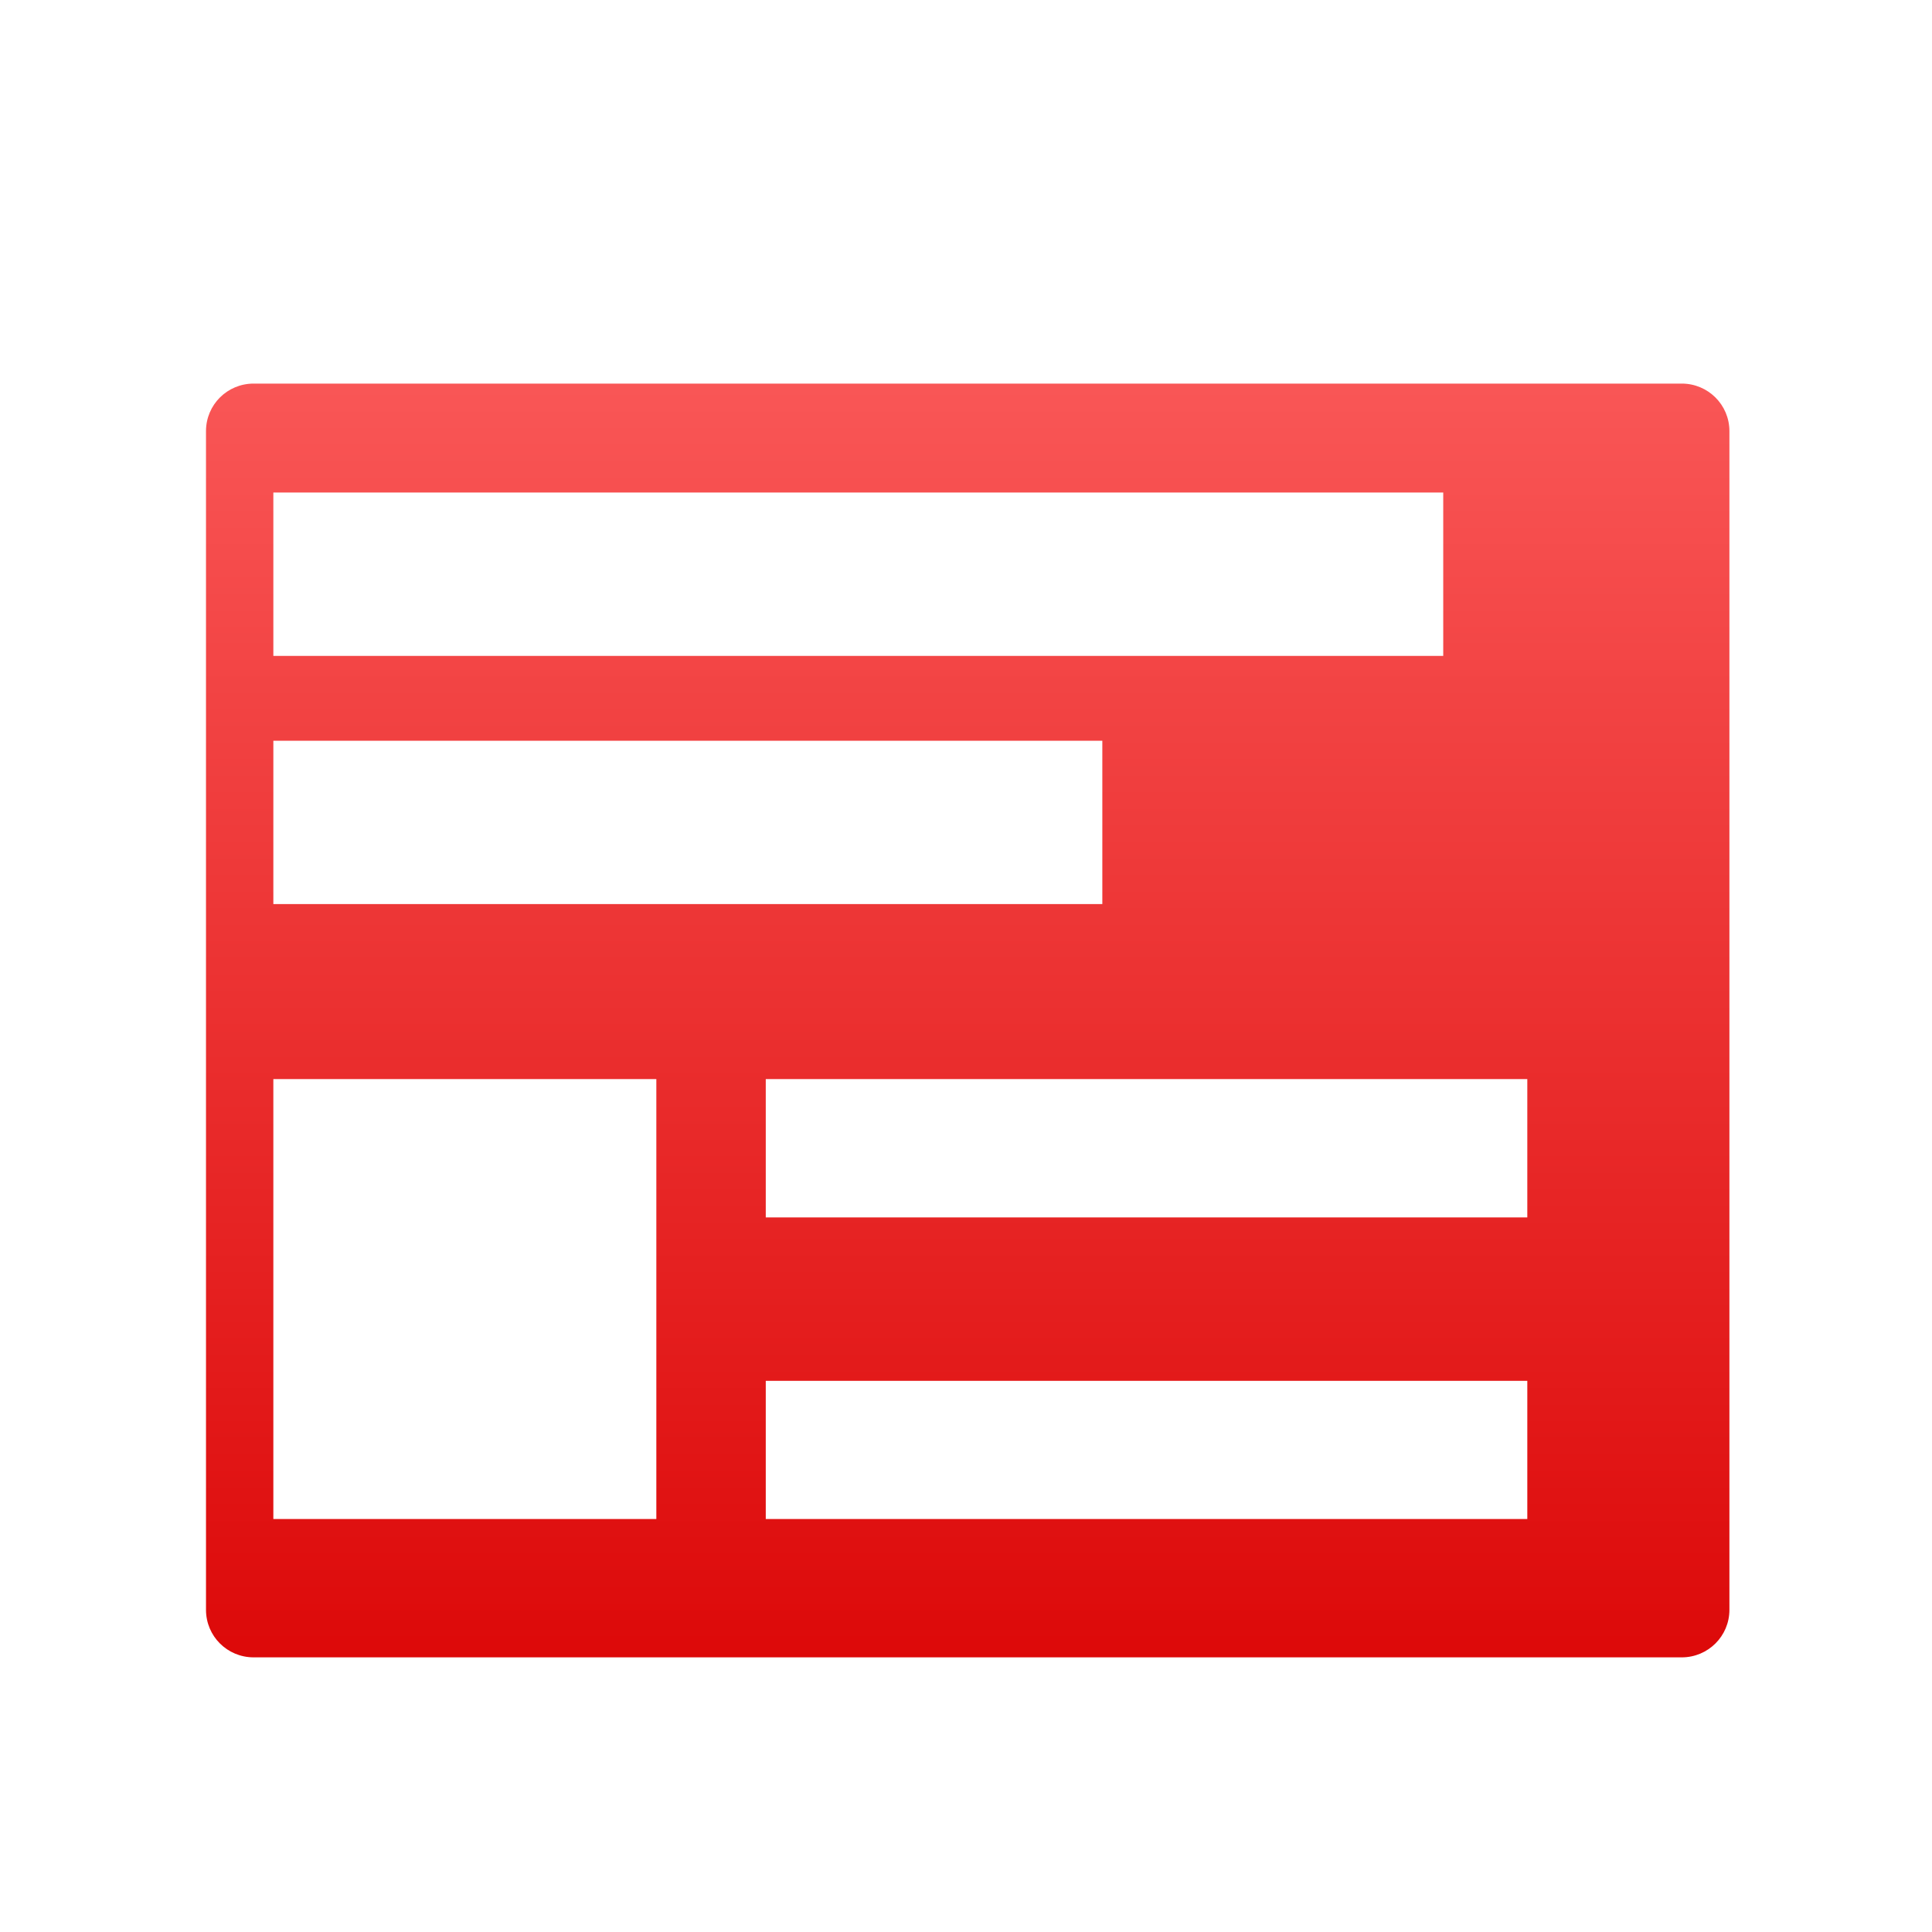 <svg xmlns="http://www.w3.org/2000/svg" xmlns:xlink="http://www.w3.org/1999/xlink" width="64" height="64" viewBox="0 0 64 64" version="1.1">
<defs> <linearGradient id="linear0" gradientUnits="userSpaceOnUse" x1="0" y1="0" x2="0" y2="1" gradientTransform="matrix(55.992,0,0,56,4.004,4)"> <stop offset="0" style="stop-color:#ff6666;stop-opacity:1;"/> <stop offset="1" style="stop-color:#d90000;stop-opacity:1;"/> </linearGradient> </defs>
<g id="surface1">
<path style=" stroke:none;fill-rule:evenodd;fill:url(#linear0);fill-opacity:1;" d="M 8.402 12.707 C 7.527 12.707 6.824 13.41 6.824 14.281 L 6.824 53.328 C 6.824 54.199 7.527 54.902 8.402 54.902 L 55.711 54.902 C 56.582 54.902 57.289 54.199 57.289 53.328 L 57.289 14.281 C 57.289 13.41 56.582 12.707 55.711 12.707 Z M 9.055 16.316 L 47.809 16.316 L 47.809 21.727 L 9.055 21.727 Z M 9.055 24.539 L 36.516 24.539 L 36.516 29.949 L 9.055 29.949 Z M 9.055 35.746 L 21.742 35.746 L 21.742 50.32 L 9.055 50.32 Z M 25.367 35.746 L 50.594 35.746 L 50.594 40.328 L 25.367 40.328 Z M 25.367 45.742 L 50.594 45.742 L 50.594 50.32 L 25.367 50.32 Z M 25.367 45.742 "/>
</g>
</svg>
